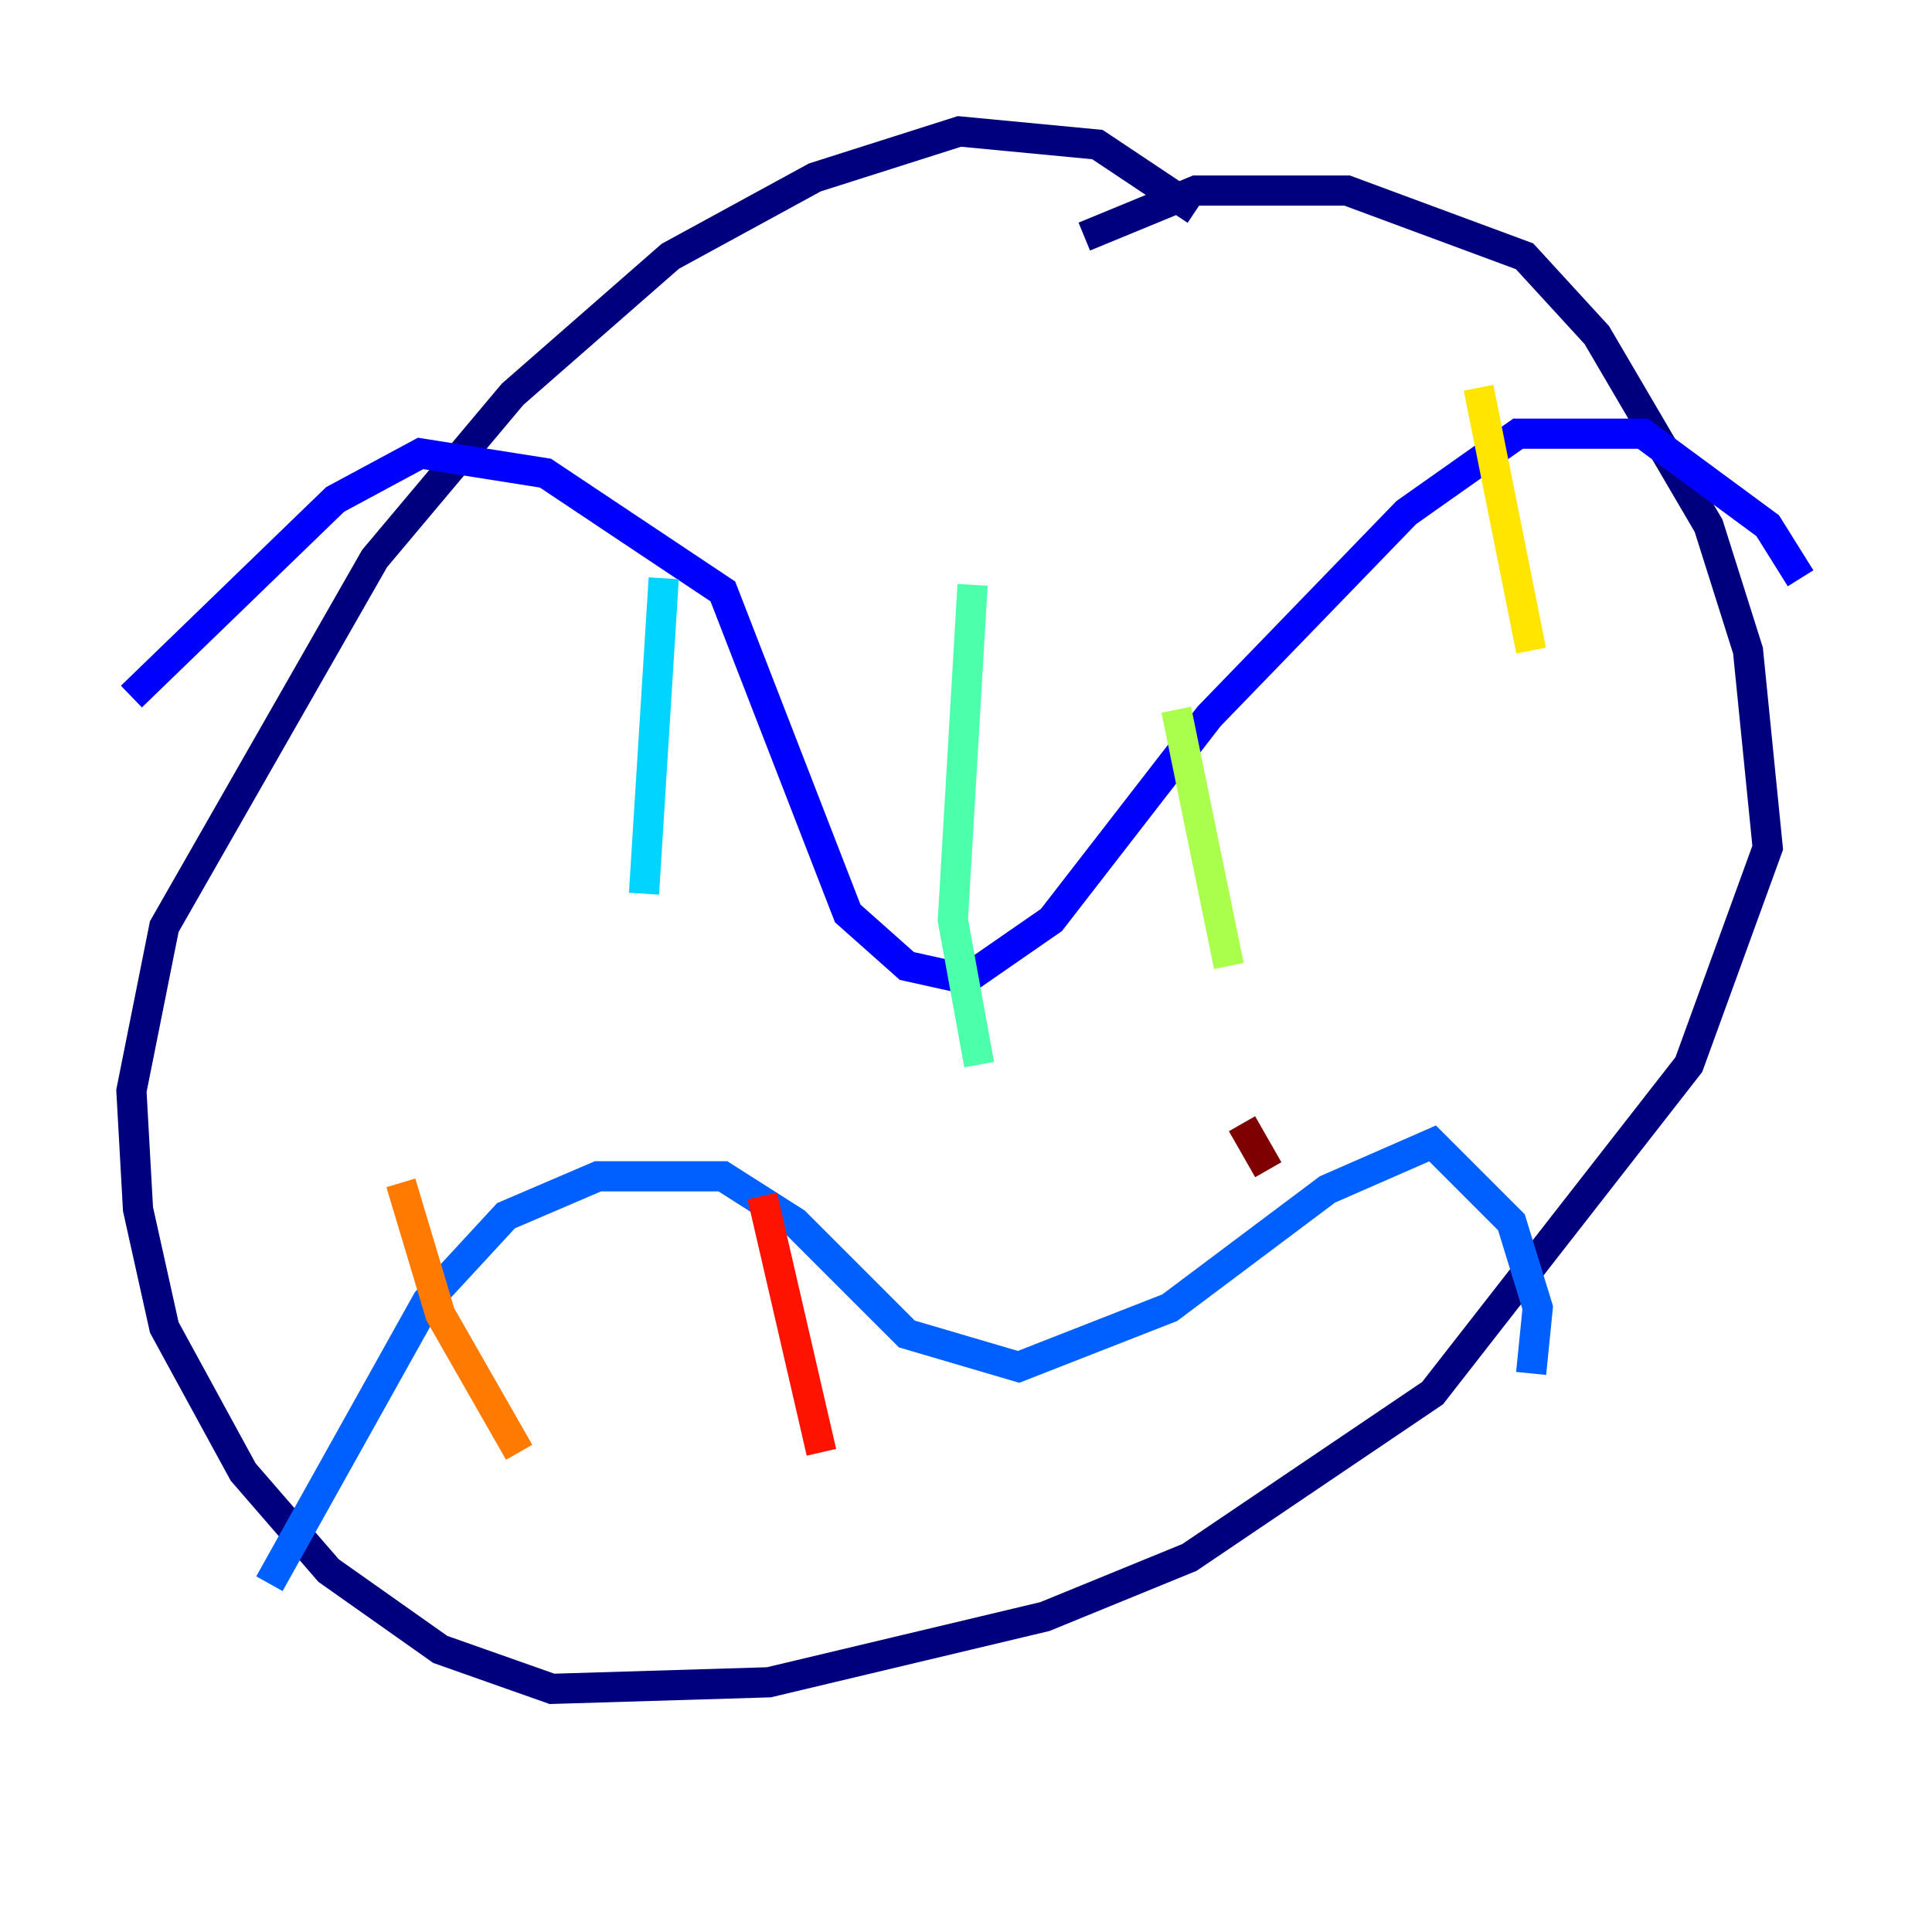 <?xml version="1.0" encoding="utf-8" ?>
<svg baseProfile="tiny" height="128" version="1.2" viewBox="0,0,128,128" width="128" xmlns="http://www.w3.org/2000/svg" xmlns:ev="http://www.w3.org/2001/xml-events" xmlns:xlink="http://www.w3.org/1999/xlink"><defs /><polyline fill="none" points="79.238,13.932 72.707,9.578 63.565,8.707 53.986,11.755 44.408,16.98 33.959,26.122 24.816,37.007 10.884,61.388 8.707,72.272 9.143,80.109 10.884,87.946 16.109,97.524 21.769,104.054 29.17,109.279 36.571,111.891 50.939,111.456 69.225,107.102 78.803,103.184 94.912,92.299 111.891,70.531 117.116,56.163 115.809,43.102 113.197,34.83 105.796,22.204 101.007,16.98 89.252,12.626 79.238,12.626 71.837,15.674" stroke="#00007f" stroke-width="2" /><polyline fill="none" points="8.707,46.15 22.204,33.088 27.864,30.041 36.136,31.347 47.891,39.184 56.163,60.517 60.082,64.0 64.0,64.871 69.66,60.952 80.109,47.456 93.17,33.959 100.571,28.735 108.844,28.735 117.116,34.83 119.293,38.313" stroke="#0000fe" stroke-width="2" /><polyline fill="none" points="17.85,104.925 28.299,86.204 33.524,80.544 39.619,77.932 47.891,77.932 52.68,80.98 60.082,88.381 67.483,90.558 77.497,86.639 87.946,78.803 94.912,75.755 100.136,80.98 101.878,86.639 101.442,90.993" stroke="#0060ff" stroke-width="2" /><polyline fill="none" points="43.973,38.313 42.667,59.211" stroke="#00d4ff" stroke-width="2" /><polyline fill="none" points="64.435,38.748 63.129,60.952 64.871,70.531" stroke="#4cffaa" stroke-width="2" /><polyline fill="none" points="77.932,47.02 81.415,64.0" stroke="#aaff4c" stroke-width="2" /><polyline fill="none" points="97.959,25.687 101.442,43.102" stroke="#ffe500" stroke-width="2" /><polyline fill="none" points="26.558,78.367 29.17,87.075 34.395,96.218" stroke="#ff7a00" stroke-width="2" /><polyline fill="none" points="50.503,79.238 54.422,96.218" stroke="#fe1200" stroke-width="2" /><polyline fill="none" points="82.286,74.449 84.027,77.497" stroke="#7f0000" stroke-width="2" /></svg>